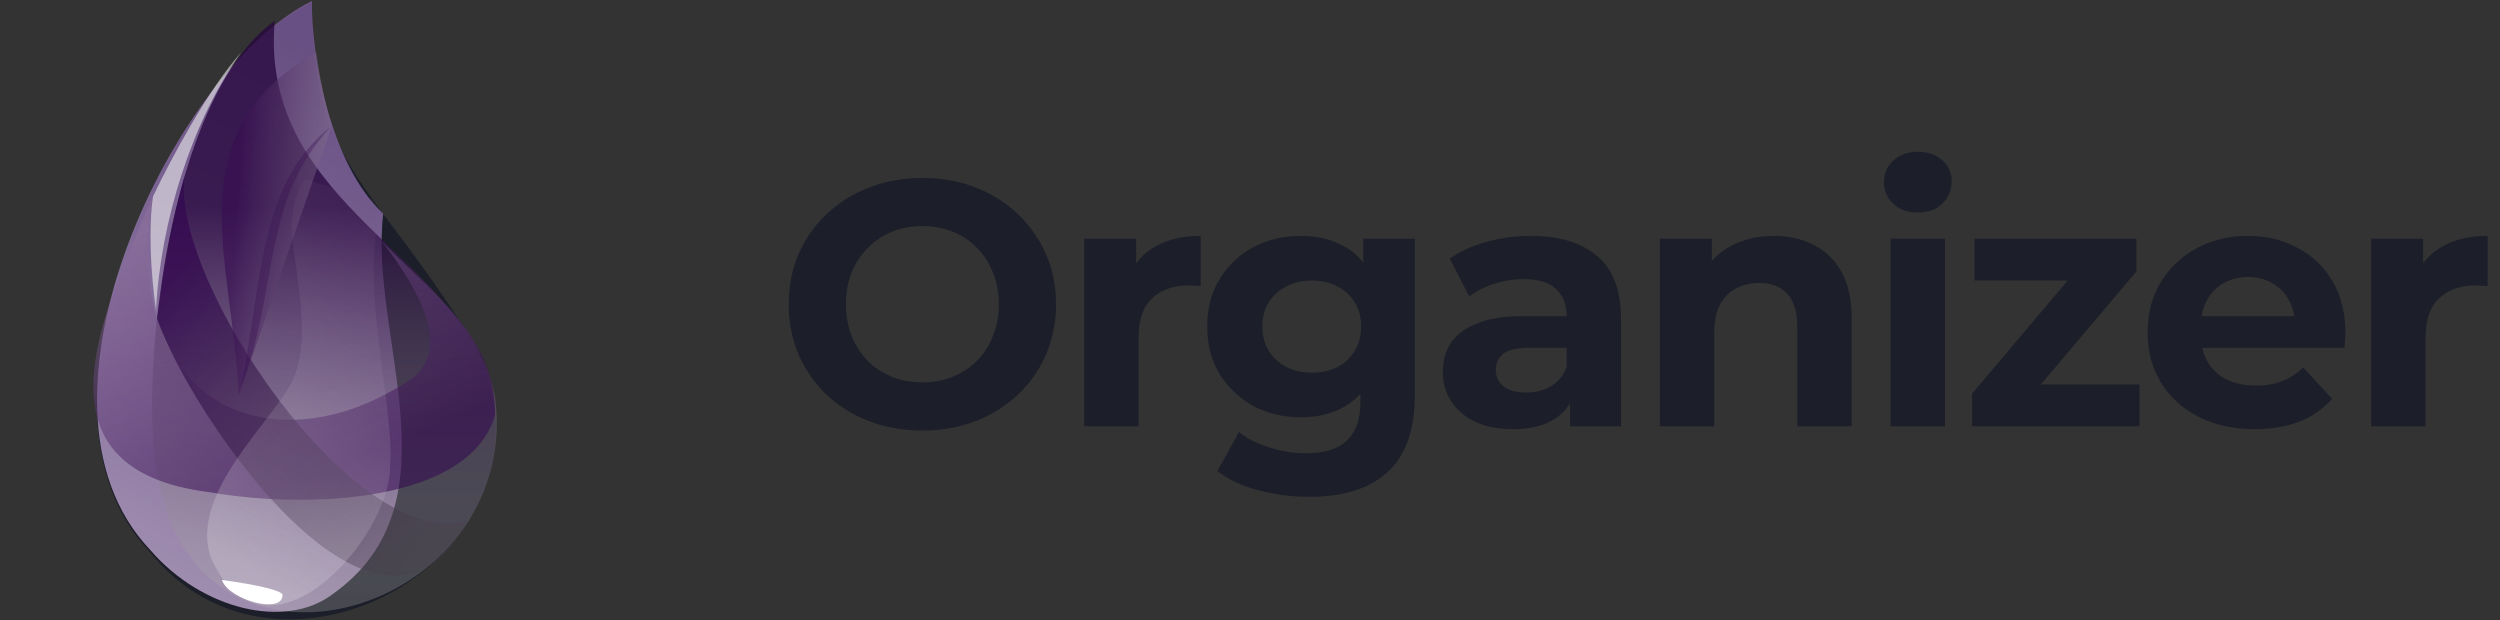 <svg xmlns="http://www.w3.org/2000/svg" width="129" height="32" fill="none"><rect width="100%" height="100%" fill="#333333" stroke="none"/><path fill="#1C1F29" fill-rule="evenodd" d="M16.1.125C9.175 3.475.475 20.85 7.725 28.475c6.7 8.375 21.35.325 17.1-10.125-5.375-9-8.75-9.475-8.725-18.225Z" clip-rule="evenodd"/><path fill="url(#a)" fill-rule="evenodd" d="M16.1.05C9.2 3.4.475 20.725 7.75 28.375c2.675 3.1 7 4.125 9.425 2.275 6.6-4.7 1.85-13.275 2.6-19.625-2.75-2.55-3.725-8.2-3.675-10.975Z" clip-rule="evenodd"/><path fill="url(#b)" fill-rule="evenodd" d="M14.175 1.075C8.6 5.05 7.125 19.825 8.15 24.625 10.2 36.65 26.95 31.7 25.55 20.5c-1.5-7.3-12.2-9.8-11.375-19.425Z" clip-rule="evenodd"/><path fill="url(#c)" fill-rule="evenodd" d="M19.7 12.45c2.6 3.35 3.175 5.65 1.7 6.975-6.925 4.85-15.325 1.85-13.5-9.325-2.375 5.65-6.775 14.1 2.925 15.3 5.2.9 13.5.5 14.725-4.025-.05-3.975-2.7-5.725-5.85-8.925Z" clip-rule="evenodd"/><path fill="url(#d)" fill-rule="evenodd" d="M9.525 9.1C8.8 14.4 18.3 28.575 24.1 26.85c-4.425 8.9-14.225-5.3-16-10.425.375-2.75.55-4.1 1.425-7.325Z" clip-rule="evenodd"/><path fill="url(#e)" fill-rule="evenodd" d="M15.1 12.425c.2 1.975.975 5.125 0 7.2s-5.425 5.875-4.2 9.2c2.85 6.2 9.275-1.1 9.225-4.75.275-2.95-1.65-9.675-.45-13.125l-.55-.7-3.4-1c-.55.8-.75 1.875-.625 3.175Z" clip-rule="evenodd"/><path fill="url(#f)" fill-rule="evenodd" d="M16.325 2.7C9 6.85 12 13.35 12.325 20.4L17.1 6.55c-.35-1.425-.575-2.375-.775-3.85Z" clip-rule="evenodd"/><path fill="#330A4C" fill-opacity=".316" fill-rule="evenodd" d="M17.075 6.525c-3.7 2.925-3.525 7.825-4.65 13.5 2.025-5.325 1.025-9.55 4.65-13.5Z" clip-rule="evenodd"/><path fill="#fff" fill-rule="evenodd" d="M11.45 29.925c2 .275 3.025.55 3.125.75.075 1.05-2.775.3-3.125-.75Z" clip-rule="evenodd"/><path fill="#EDEDED" fill-opacity=".603" fill-rule="evenodd" d="M12.45 2.7c-1.725 1.925-3.6 5.45-4.55 7.425-.25 1.625-.125 3.925.15 5.875.225-4.55 1.875-9.8 4.4-13.3Z" clip-rule="evenodd"/><path fill="#1C1F29" d="M47.614 22.216c-.996 0-1.92-.162-2.772-.486a6.658 6.658 0 0 1-2.196-1.368 6.423 6.423 0 0 1-1.44-2.07 6.569 6.569 0 0 1-.504-2.592c0-.936.168-1.8.504-2.592a6.292 6.292 0 0 1 1.458-2.07A6.658 6.658 0 0 1 44.86 9.67a7.539 7.539 0 0 1 2.736-.486c.996 0 1.908.162 2.736.486.84.324 1.566.78 2.178 1.368a6.292 6.292 0 0 1 1.458 2.07c.348.78.522 1.644.522 2.592a6.5 6.5 0 0 1-.522 2.61 6.292 6.292 0 0 1-1.458 2.07 6.608 6.608 0 0 1-2.178 1.35c-.828.324-1.734.486-2.718.486Zm-.018-2.484c.564 0 1.08-.096 1.548-.288a3.672 3.672 0 0 0 2.088-2.106 4.238 4.238 0 0 0 .306-1.638c0-.6-.102-1.146-.306-1.638a3.672 3.672 0 0 0-.828-1.278 3.527 3.527 0 0 0-1.242-.828 4.178 4.178 0 0 0-1.566-.288c-.564 0-1.086.096-1.566.288a3.757 3.757 0 0 0-1.242.828c-.36.36-.642.786-.846 1.278a4.471 4.471 0 0 0-.288 1.638c0 .588.096 1.134.288 1.638.204.492.48.918.828 1.278.36.36.78.636 1.26.828.48.192 1.002.288 1.566.288ZM55.944 22v-9.684h2.681v2.736l-.377-.792c.288-.684.75-1.2 1.386-1.548.636-.36 1.41-.54 2.322-.54v2.592a3.287 3.287 0 0 0-.325-.018 2.47 2.47 0 0 0-.306-.018c-.768 0-1.392.222-1.872.666-.468.432-.702 1.11-.702 2.034V22h-2.807Zm11.625 3.636c-.912 0-1.794-.114-2.646-.342-.84-.216-1.542-.546-2.106-.99l1.116-2.016c.408.336.924.6 1.548.792.636.204 1.26.306 1.872.306.996 0 1.716-.222 2.16-.666.456-.444.684-1.104.684-1.98v-1.458l.18-2.43-.036-2.448v-2.088h2.664v8.064c0 1.8-.468 3.126-1.404 3.978-.936.852-2.28 1.278-4.032 1.278Zm-.432-4.104c-.9 0-1.716-.192-2.448-.576a4.763 4.763 0 0 1-1.746-1.638c-.432-.708-.648-1.53-.648-2.466 0-.948.216-1.77.648-2.466a4.573 4.573 0 0 1 1.746-1.638c.732-.384 1.548-.576 2.448-.576.816 0 1.536.168 2.16.504.624.324 1.11.834 1.458 1.53.348.684.522 1.566.522 2.646 0 1.068-.174 1.95-.522 2.646-.348.684-.834 1.194-1.458 1.53-.624.336-1.344.504-2.16.504Zm.558-2.304a2.9 2.9 0 0 0 1.314-.288c.384-.204.684-.486.9-.846.216-.36.324-.774.324-1.242 0-.48-.108-.894-.324-1.242a2.145 2.145 0 0 0-.9-.828 2.758 2.758 0 0 0-1.314-.306c-.492 0-.93.102-1.314.306-.384.192-.69.468-.918.828-.216.348-.324.762-.324 1.242 0 .468.108.882.324 1.242.228.36.534.642.918.846a2.9 2.9 0 0 0 1.314.288ZM81.018 22v-1.89l-.18-.414v-3.384c0-.6-.186-1.068-.558-1.404-.36-.336-.918-.504-1.674-.504a4.81 4.81 0 0 0-1.53.252 3.904 3.904 0 0 0-1.26.648l-1.008-1.962c.528-.372 1.164-.66 1.908-.864a8.54 8.54 0 0 1 2.268-.306c1.476 0 2.622.348 3.438 1.044.816.696 1.224 1.782 1.224 3.258V22h-2.628Zm-2.952.144c-.756 0-1.404-.126-1.944-.378-.54-.264-.954-.618-1.242-1.062a2.686 2.686 0 0 1-.432-1.494c0-.576.138-1.08.414-1.512.288-.432.738-.768 1.35-1.008.612-.252 1.41-.378 2.394-.378h2.574v1.638h-2.268c-.66 0-1.116.108-1.368.324-.24.216-.36.486-.36.81 0 .36.138.648.414.864.288.204.678.306 1.17.306.468 0 .888-.108 1.26-.324.372-.228.642-.558.81-.99l.432 1.296c-.204.624-.576 1.098-1.116 1.422-.54.324-1.236.486-2.088.486Zm13.468-9.972c.768 0 1.452.156 2.052.468.612.3 1.092.768 1.44 1.404.348.624.522 1.428.522 2.412V22H92.74v-5.112c0-.78-.174-1.356-.522-1.728-.336-.372-.816-.558-1.44-.558-.444 0-.846.096-1.206.288-.348.18-.624.462-.828.846-.192.384-.288.876-.288 1.476V22h-2.808v-9.684h2.682v2.682l-.504-.81a3.587 3.587 0 0 1 1.494-1.494c.648-.348 1.386-.522 2.214-.522ZM97.553 22v-9.684h2.808V22h-2.808Zm1.404-11.034c-.516 0-.936-.15-1.26-.45a1.46 1.46 0 0 1-.486-1.116c0-.444.162-.816.486-1.116.324-.3.744-.45 1.26-.45s.936.144 1.26.432c.324.276.486.636.486 1.08 0 .468-.162.858-.486 1.17-.312.3-.732.45-1.26.45ZM101.761 22v-1.692l5.724-6.768.486.936h-6.084v-2.16h8.352v1.692l-5.724 6.768-.504-.936h6.39V22h-8.64Zm14.582.144c-1.104 0-2.076-.216-2.916-.648-.828-.432-1.47-1.02-1.926-1.764-.456-.756-.684-1.614-.684-2.574 0-.972.222-1.83.666-2.574a4.764 4.764 0 0 1 1.854-1.764c.78-.432 1.662-.648 2.646-.648.948 0 1.8.204 2.556.612a4.422 4.422 0 0 1 1.818 1.728c.444.744.666 1.638.666 2.682 0 .108-.006.234-.018.378a42.22 42.22 0 0 1-.036.378h-7.866v-1.638h6.39l-1.08.486c0-.504-.102-.942-.306-1.314a2.171 2.171 0 0 0-.846-.864c-.36-.216-.78-.324-1.26-.324s-.906.108-1.278.324c-.36.204-.642.498-.846.882-.204.372-.306.816-.306 1.332v.432c0 .528.114.996.342 1.404.24.396.57.702.99.918.432.204.936.306 1.512.306.516 0 .966-.078 1.35-.234.396-.156.756-.39 1.08-.702l1.494 1.62a4.437 4.437 0 0 1-1.674 1.17c-.672.264-1.446.396-2.322.396Zm6.01-.144v-9.684h2.682v2.736l-.378-.792c.288-.684.75-1.2 1.386-1.548.636-.36 1.41-.54 2.322-.54v2.592a3.287 3.287 0 0 0-.324-.018 2.47 2.47 0 0 0-.306-.018c-.768 0-1.392.222-1.872.666-.468.432-.702 1.11-.702 2.034V22h-2.808Z"/><defs><linearGradient id="a" x1="15.141" x2="3.567" y1="2.003" y2="27.37" gradientUnits="userSpaceOnUse"><stop stop-color="#8D67AF" stop-opacity=".672"/><stop offset="1" stop-color="#9F8DAF"/></linearGradient><linearGradient id="b" x1="16.74" x2="16.74" y1="10.674" y2="31.048" gradientUnits="userSpaceOnUse"><stop stop-color="#26053D" stop-opacity=".762"/><stop offset="1" stop-color="#B7B4B4" stop-opacity=".278"/></linearGradient><linearGradient id="c" x1="9.177" x2="14.395" y1="11.25" y2="25.072" gradientUnits="userSpaceOnUse"><stop stop-color="#91739F" stop-opacity=".46"/><stop offset="1" stop-color="#32054F" stop-opacity=".54"/></linearGradient><linearGradient id="d" x1="20.877" x2="6.576" y1="29.016" y2="17.17" gradientUnits="userSpaceOnUse"><stop stop-color="#463D49" stop-opacity=".331"/><stop offset="1" stop-color="#340A50" stop-opacity=".821"/></linearGradient><linearGradient id="e" x1="17.312" x2="7.258" y1="10.464" y2="25.761" gradientUnits="userSpaceOnUse"><stop stop-color="#715383" stop-opacity=".145"/><stop offset="1" stop-color="#F4F4F4" stop-opacity=".234"/></linearGradient><linearGradient id="f" x1="18.932" x2="11.943" y1="14.222" y2="13.796" gradientUnits="userSpaceOnUse"><stop stop-color="#A5A1A8" stop-opacity=".356"/><stop offset="1" stop-color="#370C50" stop-opacity=".582"/></linearGradient></defs></svg>